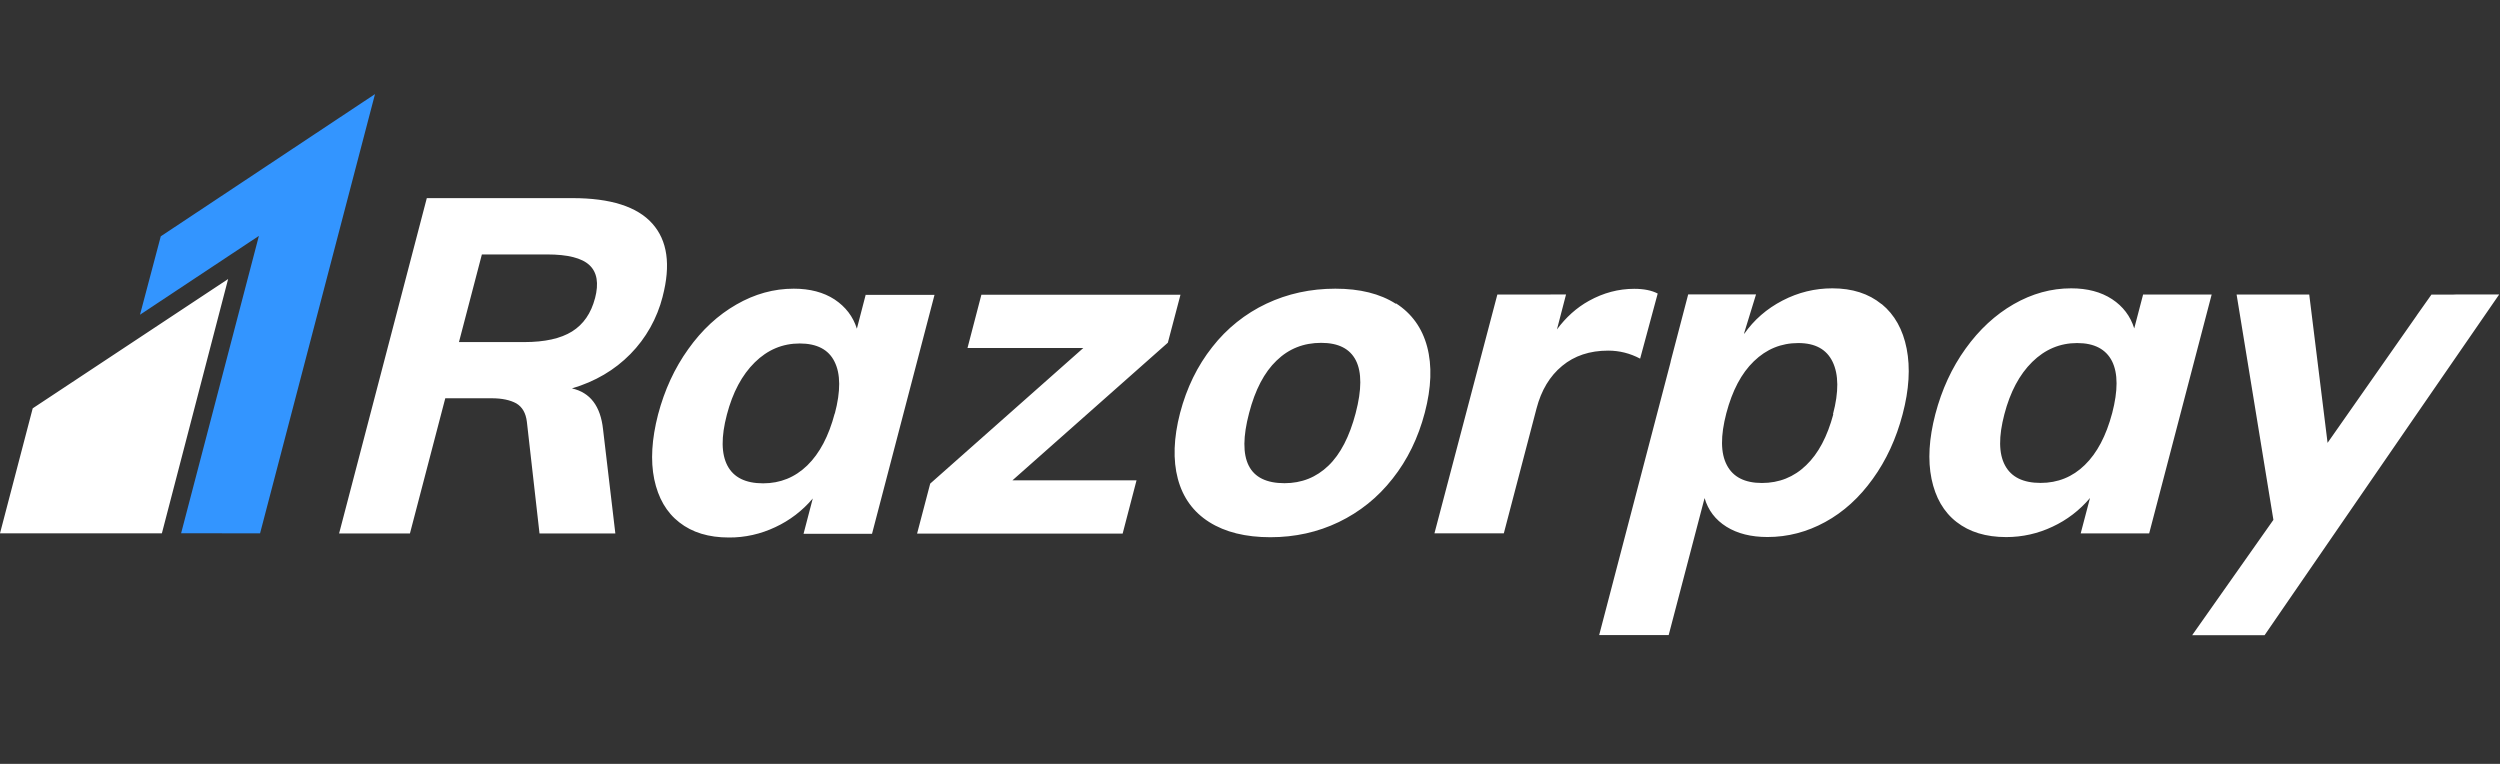 <svg width="36" height="11" viewBox="0 0 36 11" fill="none" xmlns="http://www.w3.org/2000/svg">
<rect x="0" y="0" width="36" height="11" fill="#333333" stroke="none"/>
<path d="M2.315 3.403L2.016 4.532L3.728 3.397L2.608 7.679L3.745 7.68L5.4 1.355" fill="#3395FF"/>
<path d="M0.471 5.88L0 7.68H2.331L3.285 4.018L0.471 5.88ZM8.568 4.295C8.511 4.512 8.401 4.671 8.238 4.773C8.074 4.875 7.845 4.926 7.549 4.926H6.609L6.939 3.664H7.879C8.175 3.664 8.378 3.715 8.488 3.818C8.598 3.921 8.625 4.079 8.568 4.297V4.295ZM9.542 4.27C9.661 3.814 9.612 3.464 9.393 3.219C9.175 2.975 8.791 2.853 8.244 2.853H6.146L4.883 7.682H5.903L6.412 5.735H7.08C7.23 5.735 7.348 5.761 7.435 5.809C7.521 5.86 7.572 5.948 7.587 6.074L7.769 7.682H8.861L8.684 6.183C8.648 5.848 8.499 5.652 8.236 5.593C8.571 5.494 8.851 5.329 9.077 5.099C9.302 4.871 9.462 4.585 9.542 4.272V4.27ZM12.02 5.953C11.934 6.28 11.803 6.528 11.626 6.701C11.448 6.874 11.236 6.96 10.989 6.96C10.737 6.96 10.566 6.876 10.476 6.707C10.386 6.537 10.383 6.292 10.467 5.971C10.551 5.65 10.685 5.399 10.869 5.218C11.053 5.037 11.268 4.946 11.516 4.946C11.763 4.946 11.932 5.034 12.017 5.208C12.105 5.382 12.107 5.632 12.021 5.957L12.02 5.953ZM12.466 4.244L12.339 4.733C12.284 4.558 12.177 4.418 12.018 4.312C11.86 4.209 11.664 4.157 11.43 4.157C11.143 4.157 10.868 4.233 10.604 4.385C10.34 4.536 10.108 4.75 9.911 5.027C9.713 5.303 9.569 5.617 9.476 5.969C9.385 6.323 9.366 6.633 9.421 6.901C9.478 7.172 9.597 7.378 9.782 7.522C9.968 7.668 10.205 7.74 10.496 7.74C10.727 7.742 10.955 7.69 11.164 7.591C11.371 7.495 11.556 7.354 11.704 7.178L11.571 7.687H12.557L13.457 4.246H12.469L12.466 4.244ZM16.999 4.244H14.132L13.932 5.011H15.6L13.395 6.964L13.206 7.684H16.166L16.366 6.917H14.579L16.817 4.935L16.999 4.244ZM19.522 5.948C19.433 6.286 19.302 6.541 19.128 6.707C18.954 6.874 18.744 6.958 18.497 6.958C17.98 6.958 17.81 6.621 17.987 5.948C18.074 5.613 18.206 5.361 18.383 5.192C18.559 5.021 18.773 4.937 19.025 4.937C19.272 4.937 19.439 5.021 19.525 5.191C19.61 5.36 19.61 5.612 19.522 5.947V5.948ZM20.099 4.374C19.872 4.229 19.583 4.157 19.229 4.157C18.872 4.157 18.541 4.229 18.236 4.373C17.933 4.516 17.666 4.729 17.457 4.997C17.243 5.267 17.088 5.585 16.993 5.947C16.9 6.307 16.889 6.624 16.961 6.895C17.033 7.166 17.185 7.374 17.413 7.518C17.643 7.663 17.936 7.736 18.294 7.736C18.648 7.736 18.976 7.663 19.278 7.518C19.58 7.372 19.839 7.166 20.053 6.893C20.268 6.622 20.422 6.305 20.517 5.943C20.612 5.581 20.623 5.265 20.551 4.993C20.479 4.723 20.329 4.514 20.103 4.369L20.099 4.374ZM23.618 5.164L23.871 4.227C23.785 4.182 23.673 4.159 23.533 4.159C23.307 4.159 23.09 4.216 22.881 4.332C22.702 4.431 22.549 4.57 22.42 4.744L22.551 4.24L22.265 4.241H21.562L20.656 7.68H21.655L22.126 5.882C22.194 5.621 22.317 5.415 22.495 5.269C22.671 5.123 22.892 5.049 23.157 5.049C23.321 5.049 23.473 5.088 23.617 5.164L23.618 5.164ZM26.4 5.964C26.314 6.285 26.185 6.531 26.008 6.7C25.832 6.87 25.619 6.955 25.372 6.955C25.125 6.955 24.956 6.869 24.867 6.698C24.776 6.526 24.774 6.278 24.859 5.951C24.945 5.625 25.076 5.375 25.256 5.202C25.437 5.027 25.649 4.94 25.896 4.94C26.139 4.94 26.303 5.03 26.39 5.211C26.477 5.392 26.48 5.643 26.395 5.964L26.4 5.964ZM27.094 4.379C26.909 4.228 26.673 4.152 26.386 4.152C26.135 4.152 25.895 4.21 25.668 4.328C25.441 4.446 25.257 4.606 25.115 4.81L25.119 4.786L25.287 4.239H24.31L24.061 5.191L24.054 5.224L23.028 9.145H24.029L24.546 7.172C24.597 7.347 24.701 7.485 24.861 7.585C25.02 7.684 25.217 7.733 25.452 7.733C25.742 7.733 26.02 7.661 26.283 7.517C26.547 7.373 26.775 7.165 26.968 6.896C27.162 6.628 27.306 6.316 27.398 5.964C27.491 5.611 27.51 5.296 27.456 5.021C27.402 4.745 27.282 4.531 27.098 4.38L27.094 4.379ZM30.415 5.95C30.329 6.275 30.198 6.524 30.021 6.696C29.845 6.868 29.632 6.954 29.385 6.954C29.133 6.954 28.962 6.87 28.872 6.701C28.781 6.532 28.779 6.286 28.863 5.965C28.947 5.644 29.08 5.393 29.264 5.212C29.448 5.031 29.664 4.94 29.911 4.94C30.158 4.94 30.325 5.028 30.413 5.201C30.5 5.375 30.5 5.625 30.415 5.951L30.415 5.95ZM30.861 4.24L30.733 4.729C30.678 4.553 30.572 4.412 30.414 4.308C30.255 4.204 30.059 4.152 29.825 4.152C29.538 4.152 29.262 4.228 28.997 4.38C28.733 4.532 28.502 4.745 28.304 5.021C28.106 5.296 27.962 5.61 27.869 5.963C27.777 6.316 27.759 6.627 27.814 6.896C27.87 7.165 27.989 7.373 28.175 7.517C28.36 7.661 28.598 7.734 28.889 7.734C29.122 7.734 29.346 7.684 29.557 7.584C29.764 7.488 29.948 7.347 30.096 7.171L29.962 7.681H30.948L31.848 4.241H30.863L30.861 4.24ZM35.987 4.241L35.987 4.24H35.381C35.362 4.24 35.345 4.241 35.327 4.242H35.013L34.851 4.471L34.812 4.526L34.794 4.553L33.517 6.377L33.253 4.241H32.207L32.737 7.486L31.567 9.147H32.61L32.893 8.735C32.901 8.723 32.908 8.713 32.917 8.7L33.248 8.219L33.257 8.206L34.737 6.055L35.985 4.245L35.987 4.243H35.987V4.241Z" fill="white"/>
</svg>
